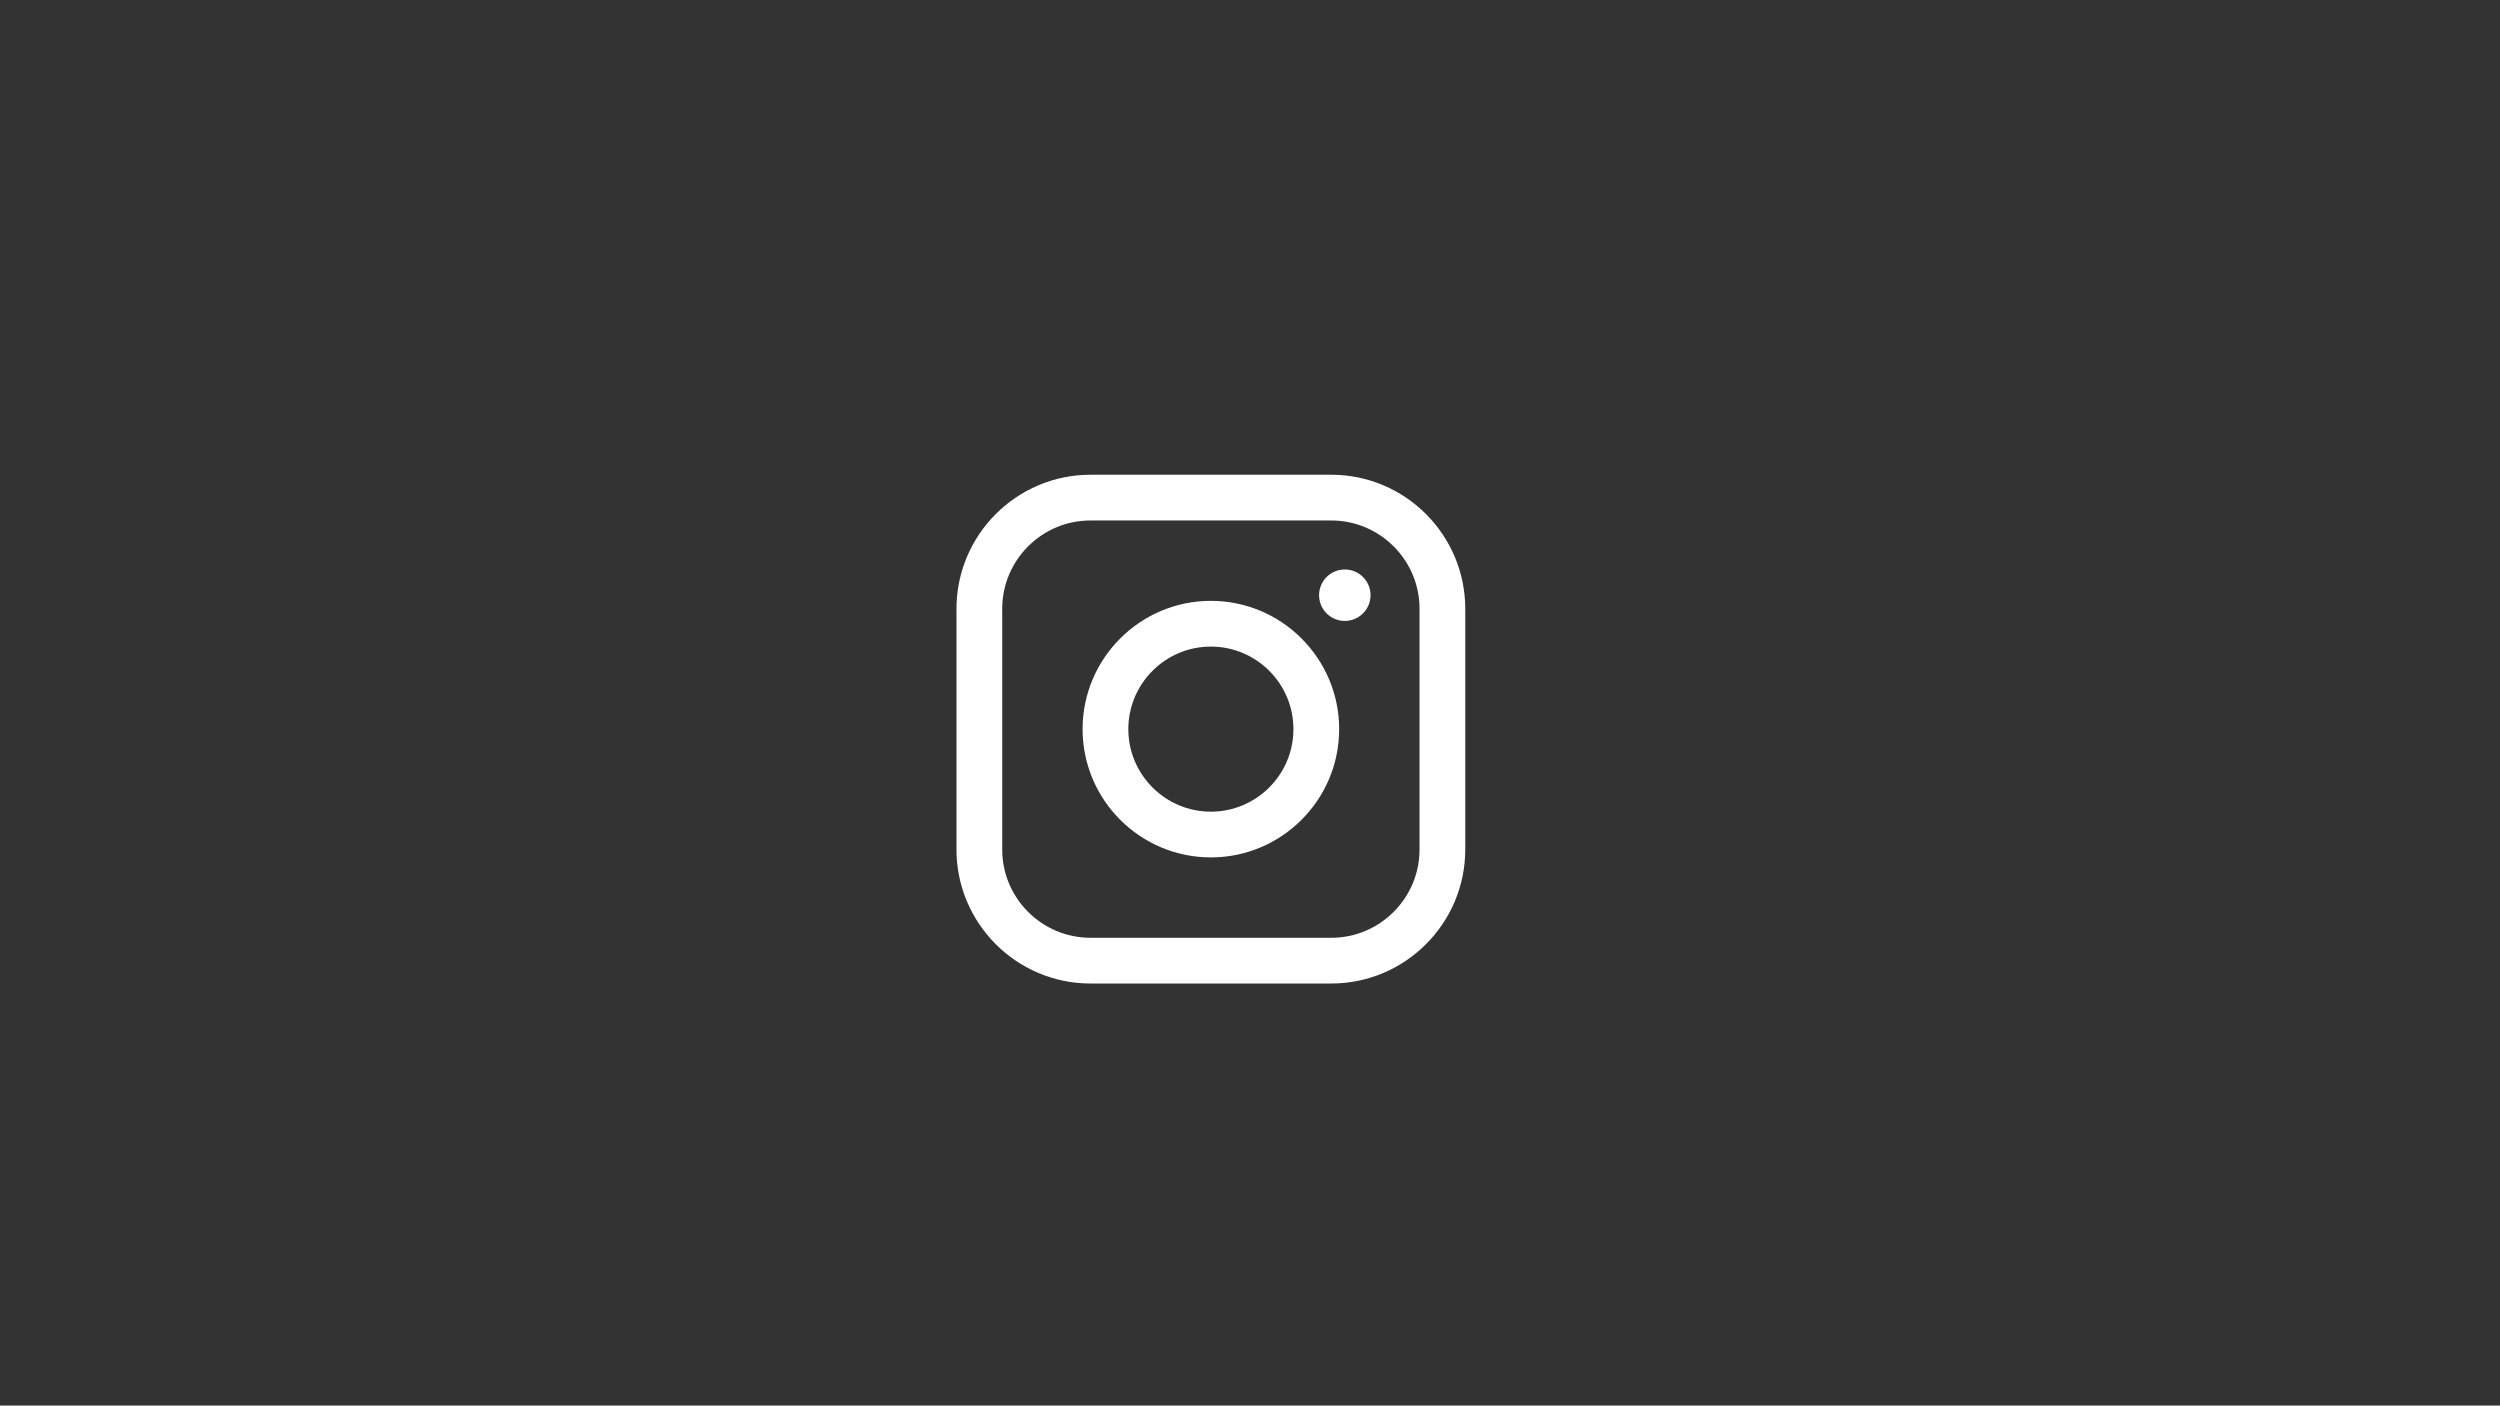 <svg xmlns="http://www.w3.org/2000/svg" xmlns:xlink="http://www.w3.org/1999/xlink" width="1366" zoomAndPan="magnify" viewBox="0 0 1024.5 576" height="768" preserveAspectRatio="xMidYMid meet" version="1.0"><rect x="0" y="0" width="1024.5" height="576" fill="#333333" stroke="none"/><defs><clipPath id="14cdd3c9f8"><path d="M 391.965 194.547 L 600.465 194.547 L 600.465 403.047 L 391.965 403.047 Z M 391.965 194.547 " clip-rule="nonzero"/></clipPath></defs><g clip-path="url(#14cdd3c9f8)"><path fill="#ffffff" d="M 581.723 348.117 C 581.723 368.074 565.492 384.305 545.539 384.305 L 446.895 384.305 C 426.941 384.305 410.707 368.074 410.707 348.117 L 410.707 249.477 C 410.707 229.52 426.941 213.289 446.895 213.289 L 545.539 213.289 C 565.492 213.289 581.727 229.52 581.727 249.477 L 581.727 348.117 Z M 545.539 194.547 L 446.895 194.547 C 416.605 194.547 391.965 219.188 391.965 249.477 L 391.965 348.121 C 391.965 378.406 416.605 403.047 446.895 403.047 L 545.539 403.047 C 575.824 403.047 600.465 378.406 600.465 348.117 L 600.465 249.477 C 600.465 219.188 575.824 194.547 545.539 194.547 " fill-opacity="1" fill-rule="nonzero"/></g><path fill="#ffffff" d="M 496.215 332.625 C 477.562 332.625 462.387 317.453 462.387 298.797 C 462.387 280.145 477.562 264.969 496.215 264.969 C 514.871 264.969 530.047 280.145 530.047 298.797 C 530.047 317.453 514.871 332.625 496.215 332.625 Z M 496.215 246.227 C 467.227 246.227 443.645 269.809 443.645 298.797 C 443.645 327.785 467.227 351.367 496.215 351.367 C 525.203 351.367 548.789 327.785 548.789 298.797 C 548.789 269.809 525.203 246.227 496.215 246.227 " fill-opacity="1" fill-rule="nonzero"/><path fill="#ffffff" d="M 551.102 233.367 C 556.922 233.367 561.645 238.09 561.645 243.91 C 561.645 249.734 556.922 254.453 551.102 254.453 C 545.281 254.453 540.559 249.734 540.559 243.91 C 540.559 238.09 545.281 233.367 551.102 233.367 " fill-opacity="1" fill-rule="nonzero"/></svg>